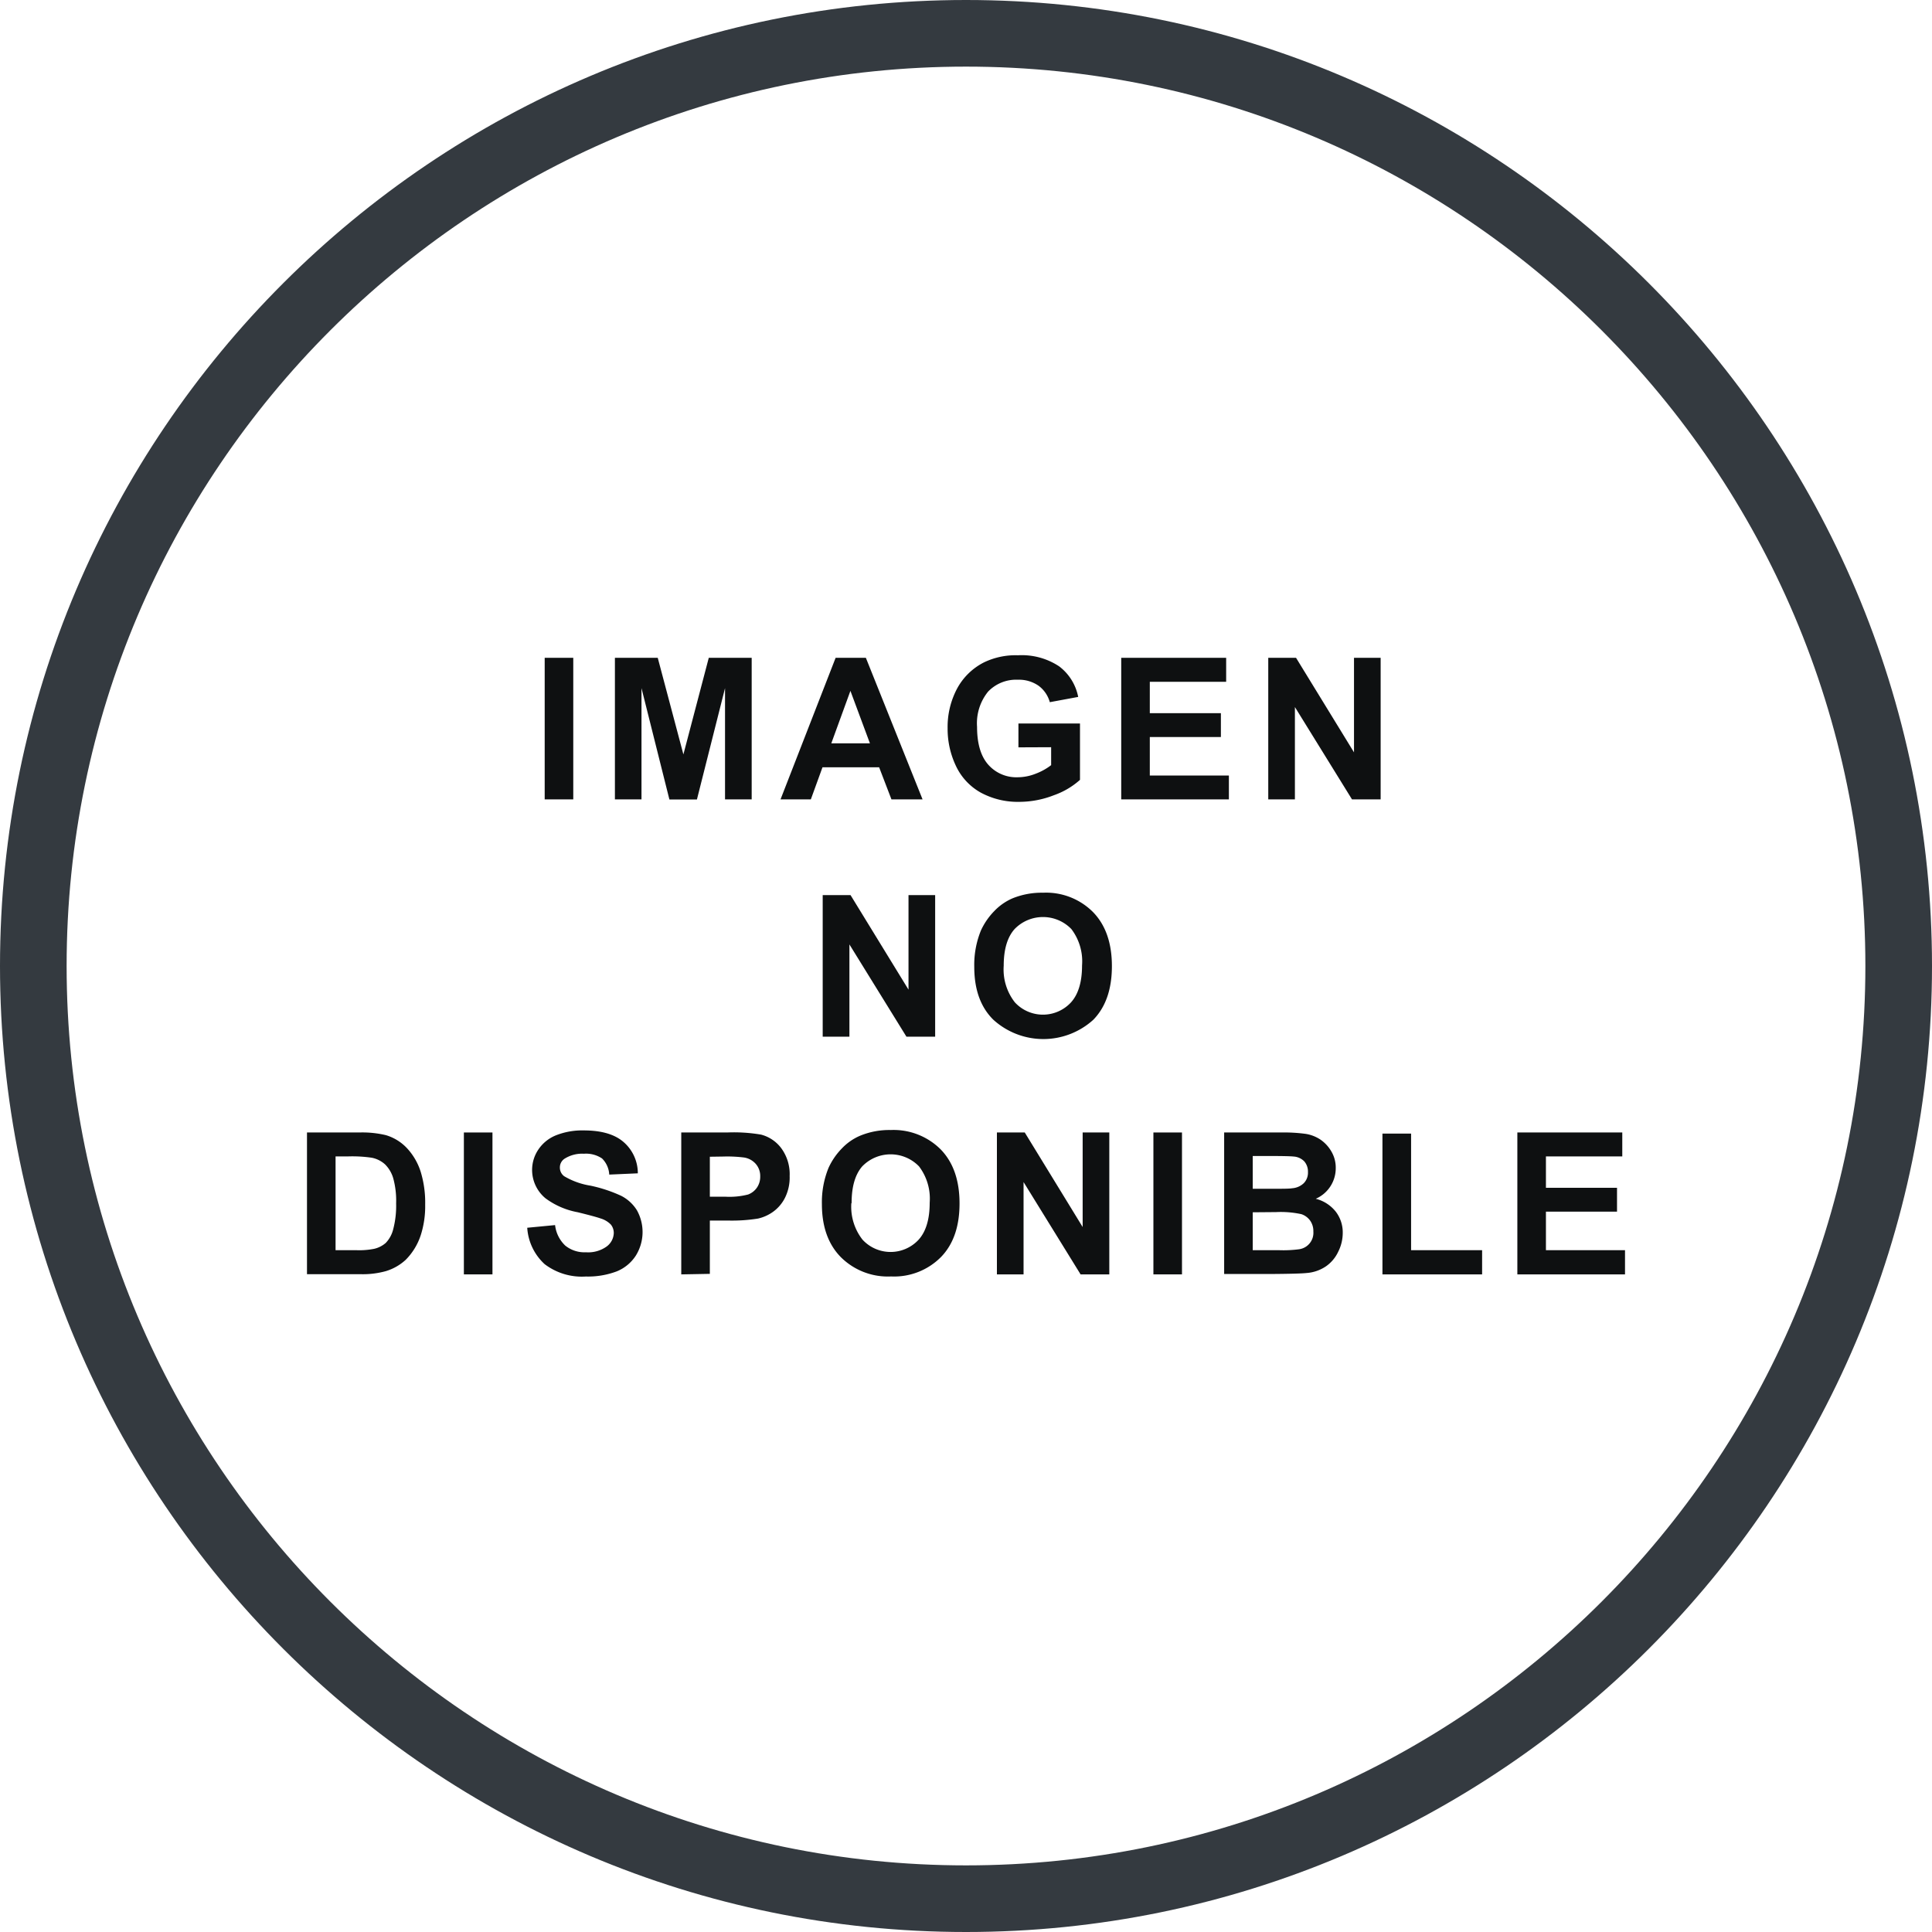 <svg id="12427db6-350f-4dea-b641-5e14d755af57" data-name="Capa 1" xmlns="http://www.w3.org/2000/svg" viewBox="0 0 290 290"><path d="M154.63,294.71c-79.95,0-145-65-145-145s65.05-145,145-145,145,65,145,145S234.58,294.71,154.63,294.71Zm0-280c-74.44,0-135,60.56-135,135s60.56,135,135,135,135-60.56,135-135S229.07,14.71,154.63,14.71Z" transform="translate(-9.63 -4.71)" style="fill:#343a40"/><path d="M91.39,124.7V103.45h4.29V124.7Z" transform="translate(-9.63 -4.71)" style="fill:#0e1011"/><path d="M101.93,124.7V103.45h6.43l3.85,14.5,3.81-14.5h6.44V124.7h-4V108l-4.22,16.72h-4.13L105.92,108V124.7Z" transform="translate(-9.63 -4.71)" style="fill:#0e1011"/><path d="M148.11,124.7h-4.67l-1.85-4.82h-8.5l-1.75,4.82h-4.55l8.27-21.25h4.54Zm-7.9-8.41-2.93-7.88-2.87,7.88Z" transform="translate(-9.63 -4.71)" style="fill:#0e1011"/><path d="M162.5,116.89v-3.58h9.24v8.46a11.64,11.64,0,0,1-3.9,2.3,14.3,14.3,0,0,1-5.18,1,11.68,11.68,0,0,1-5.82-1.39,8.92,8.92,0,0,1-3.72-4,12.93,12.93,0,0,1-1.25-5.66,12.29,12.29,0,0,1,1.39-5.89,9.41,9.41,0,0,1,4.08-4,10.89,10.89,0,0,1,5.08-1.06,10.16,10.16,0,0,1,6.19,1.66,7.55,7.55,0,0,1,2.86,4.59l-4.26.79a4.57,4.57,0,0,0-1.69-2.47,5.15,5.15,0,0,0-3.1-.9,5.82,5.82,0,0,0-4.47,1.78,7.54,7.54,0,0,0-1.66,5.29q0,3.78,1.68,5.68a5.62,5.62,0,0,0,4.41,1.89,7.41,7.41,0,0,0,2.7-.53,8.93,8.93,0,0,0,2.33-1.29v-2.69Z" transform="translate(-9.63 -4.71)" style="fill:#0e1011"/><path d="M177.93,124.7V103.45h15.75v3.6H182.22v4.71h10.67v3.58H182.22v5.78h11.87v3.58Z" transform="translate(-9.63 -4.71)" style="fill:#0e1011"/><path d="M200,124.7V103.45h4.17l8.7,14.19V103.45h4V124.7h-4.3L204,110.84V124.7Z" transform="translate(-9.63 -4.71)" style="fill:#0e1011"/><path d="M133.12,160.32V139.07h4.18L146,153.26V139.07h4v21.25h-4.31l-8.56-13.85v13.85Z" transform="translate(-9.63 -4.71)" style="fill:#0e1011"/><path d="M155.87,149.83a13.66,13.66,0,0,1,1-5.45,10.28,10.28,0,0,1,2-2.91,8.37,8.37,0,0,1,2.75-1.92,11.66,11.66,0,0,1,4.58-.84,9.94,9.94,0,0,1,7.51,2.92q2.82,2.91,2.82,8.1t-2.79,8.05a11.16,11.16,0,0,1-15,0C156.8,155.87,155.87,153.21,155.87,149.83Zm4.42-.15a8,8,0,0,0,1.67,5.48,5.73,5.73,0,0,0,8.44,0q1.65-1.84,1.65-5.54a8,8,0,0,0-1.6-5.45,5.93,5.93,0,0,0-8.53,0Q160.29,146,160.29,149.68Z" transform="translate(-9.63 -4.71)" style="fill:#0e1011"/><path d="M55.71,174.7h7.84a15.3,15.3,0,0,1,4,.4,7.12,7.12,0,0,1,3.21,2,9.35,9.35,0,0,1,2,3.44,15.8,15.8,0,0,1,.69,5,14.17,14.17,0,0,1-.65,4.53,9.36,9.36,0,0,1-2.28,3.75,7.65,7.65,0,0,1-3,1.7,13,13,0,0,1-3.8.45H55.71ZM60,178.29v14.08h3.2a11.4,11.4,0,0,0,2.6-.21,4,4,0,0,0,1.73-.88,4.52,4.52,0,0,0,1.12-2.05,13.82,13.82,0,0,0,.44-3.89,12.68,12.68,0,0,0-.44-3.79,4.83,4.83,0,0,0-1.22-2.06,4.14,4.14,0,0,0-2-1,20.12,20.12,0,0,0-3.52-.2Z" transform="translate(-9.63 -4.71)" style="fill:#0e1011"/><path d="M79.26,196V174.7h4.29V196Z" transform="translate(-9.63 -4.71)" style="fill:#0e1011"/><path d="M88.77,189l4.18-.4a5,5,0,0,0,1.53,3.08,4.58,4.58,0,0,0,3.1,1,4.75,4.75,0,0,0,3.13-.88,2.61,2.61,0,0,0,1.05-2,2,2,0,0,0-.44-1.28,3.58,3.58,0,0,0-1.55-.92c-.5-.18-1.64-.49-3.43-.93a11.61,11.61,0,0,1-4.84-2.1,5.53,5.53,0,0,1-2-4.28,5.47,5.47,0,0,1,.92-3,5.77,5.77,0,0,1,2.65-2.16,10.7,10.7,0,0,1,4.18-.74q4,0,6,1.76a6.19,6.19,0,0,1,2.12,4.68l-4.29.19A3.67,3.67,0,0,0,100,178.6a4.31,4.31,0,0,0-2.72-.71,4.93,4.93,0,0,0-2.93.76,1.56,1.56,0,0,0-.68,1.32,1.6,1.6,0,0,0,.64,1.29,11.14,11.14,0,0,0,3.94,1.42,21.48,21.48,0,0,1,4.63,1.53,6,6,0,0,1,2.35,2.16,6.7,6.7,0,0,1-.16,6.81,6.17,6.17,0,0,1-2.87,2.37,12.21,12.21,0,0,1-4.63.77,9.21,9.21,0,0,1-6.19-1.86A8.09,8.09,0,0,1,88.77,189Z" transform="translate(-9.63 -4.71)" style="fill:#0e1011"/><path d="M111.89,196V174.7h6.88a24.34,24.34,0,0,1,5.1.32,5.51,5.51,0,0,1,3.06,2.08,6.57,6.57,0,0,1,1.23,4.13,6.82,6.82,0,0,1-.71,3.29,5.81,5.81,0,0,1-1.8,2.1,6.26,6.26,0,0,1-2.23,1,24.75,24.75,0,0,1-4.45.3h-2.79v8Zm4.29-17.66v6h2.34a11.27,11.27,0,0,0,3.4-.33,2.8,2.8,0,0,0,1.34-1.05,2.86,2.86,0,0,0,.48-1.65,2.76,2.76,0,0,0-.68-1.91,2.94,2.94,0,0,0-1.72-.94,20.1,20.1,0,0,0-3.09-.15Z" transform="translate(-9.63 -4.71)" style="fill:#0e1011"/><path d="M133,185.45a13.66,13.66,0,0,1,1-5.45,10.28,10.28,0,0,1,2-2.91,8.19,8.19,0,0,1,2.75-1.91,11.48,11.48,0,0,1,4.58-.85,10,10,0,0,1,7.51,2.92q2.82,2.91,2.82,8.1t-2.79,8.05a9.9,9.9,0,0,1-7.48,2.91,10,10,0,0,1-7.54-2.89Q133,190.53,133,185.45Zm4.42-.14a8,8,0,0,0,1.67,5.47,5.73,5.73,0,0,0,8.44,0q1.65-1.84,1.65-5.54a8,8,0,0,0-1.6-5.45,5.93,5.93,0,0,0-8.53,0Q137.45,181.64,137.46,185.31Z" transform="translate(-9.63 -4.71)" style="fill:#0e1011"/><path d="M159.27,196V174.7h4.18l8.69,14.19V174.7h4V196h-4.31l-8.56-13.86V196Z" transform="translate(-9.63 -4.71)" style="fill:#0e1011"/><path d="M182.76,196V174.7h4.29V196Z" transform="translate(-9.63 -4.71)" style="fill:#0e1011"/><path d="M193.38,174.7h8.49a24.49,24.49,0,0,1,3.76.21,5.56,5.56,0,0,1,2.22.87,5.49,5.49,0,0,1,1.63,1.78,4.77,4.77,0,0,1,.65,2.49,5,5,0,0,1-3,4.6,5.58,5.58,0,0,1,3,1.93,5.11,5.11,0,0,1,1.05,3.21,6.29,6.29,0,0,1-.68,2.81,5.5,5.5,0,0,1-1.84,2.19,5.92,5.92,0,0,1-2.87,1c-.72.08-2.44.13-5.18.15h-7.23Zm4.29,3.53v4.92h2.81c1.67,0,2.71,0,3.12-.08a2.8,2.8,0,0,0,1.73-.76,2.24,2.24,0,0,0,.63-1.66,2.35,2.35,0,0,0-.54-1.6,2.44,2.44,0,0,0-1.62-.74c-.42-.05-1.65-.08-3.67-.08Zm0,8.45v5.69h4a18.39,18.39,0,0,0,2.94-.14,2.49,2.49,0,0,0,2.16-2.65,2.74,2.74,0,0,0-.46-1.62,2.65,2.65,0,0,0-1.34-1,14.66,14.66,0,0,0-3.81-.31Z" transform="translate(-9.63 -4.71)" style="fill:#0e1011"/><path d="M217.14,196V174.87h4.3v17.5H232.1V196Z" transform="translate(-9.63 -4.71)" style="fill:#0e1011"/><path d="M237.39,196V174.7h15.75v3.59H241.68V183h10.67v3.58H241.68v5.79h11.87V196Z" transform="translate(-9.63 -4.71)" style="fill:#0e1011"/></svg>